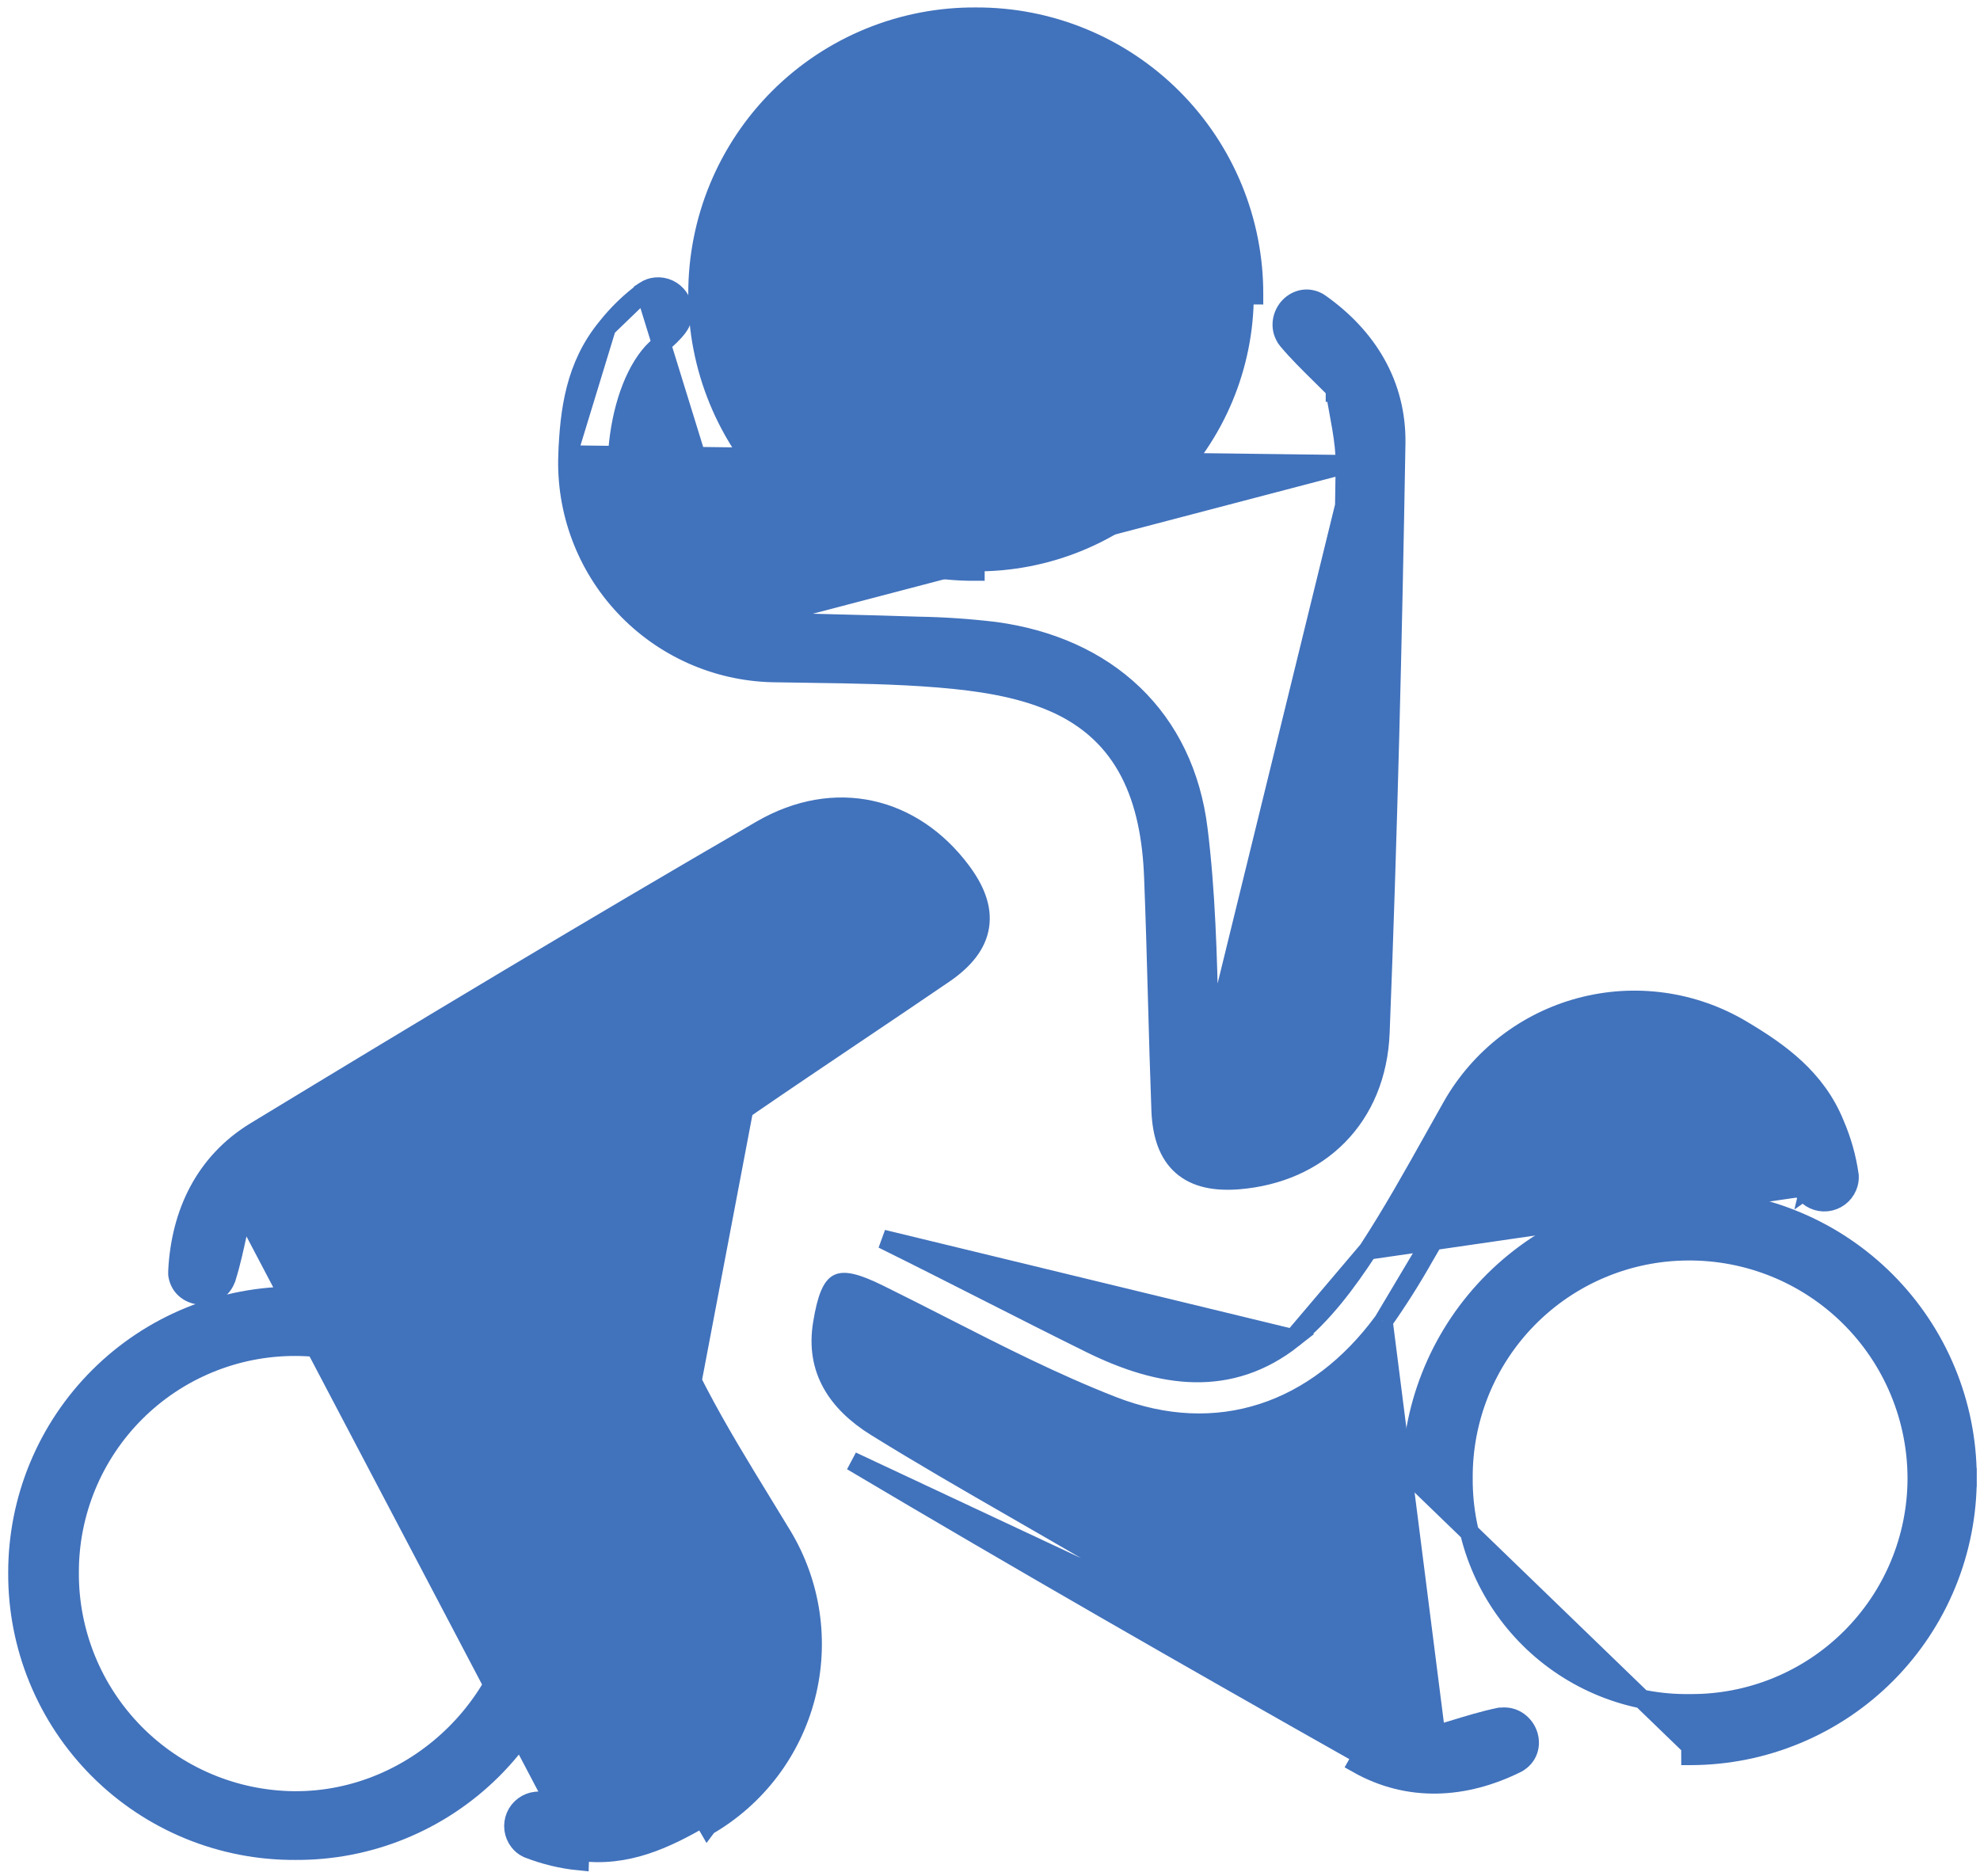<svg width="172" height="163" viewBox="0 0 172 163" fill="none" xmlns="http://www.w3.org/2000/svg">
<path d="M124.744 150.734L124.753 150.731C125.254 150.583 125.739 150.434 126.214 150.289C127.604 149.864 128.9 149.467 130.205 149.196L130.288 149.179H130.372H130.413C131.458 149.053 132.283 149.685 132.644 150.442C133.016 151.222 132.967 152.3 132.085 152.998C132.084 152.999 132.083 152.999 132.083 153C131.985 153.077 131.881 153.144 131.77 153.201L131.762 153.205C127.252 155.445 122.387 155.755 117.925 153.235C117.925 153.235 117.925 153.235 117.925 153.235L118.329 152.519C103.473 144.136 88.674 135.653 74.001 126.941L124.744 150.734ZM124.744 150.734L124.735 150.737M124.744 150.734L124.735 150.737M124.735 150.737C124.627 150.771 124.511 150.773 124.403 150.741C123.807 150.522 123.167 150.312 122.535 150.105C122.123 149.97 121.714 149.836 121.324 149.702C120.296 149.348 119.305 148.963 118.386 148.459C111.199 144.437 104.078 140.31 96.947 136.177C95.147 135.135 93.347 134.091 91.545 133.05C90.411 132.393 89.276 131.74 88.142 131.087C84.072 128.745 80.01 126.407 76.041 123.941C74.369 122.894 73.06 121.647 72.251 120.184C71.449 118.735 71.111 117.025 71.449 114.986L71.449 114.984C71.634 113.851 71.84 113.028 72.086 112.451C72.33 111.877 72.577 111.63 72.796 111.518C73.016 111.406 73.358 111.352 73.958 111.487C74.562 111.623 75.334 111.931 76.337 112.425L76.338 112.426C78.171 113.328 80.001 114.261 81.836 115.196C86.679 117.666 91.556 120.153 96.631 122.134C101.176 123.914 105.62 124.067 109.664 122.761C113.704 121.458 117.289 118.718 120.162 114.807L120.166 114.8M124.735 150.737L120.166 114.8M118.835 108.62L118.836 108.62C120.896 105.463 122.741 102.167 124.602 98.843C125.11 97.934 125.62 97.023 126.136 96.112L126.136 96.111C127.335 94.004 128.94 92.156 130.86 90.677C132.78 89.198 134.975 88.116 137.317 87.496C139.66 86.875 142.102 86.728 144.502 87.063C146.902 87.398 149.211 88.208 151.294 89.446C154.578 91.396 157.775 93.674 159.395 97.674C160.005 99.086 160.423 100.573 160.639 102.096L160.644 102.129L160.646 102.162C160.665 102.483 160.608 102.804 160.48 103.099C160.33 103.455 160.087 103.765 159.777 103.997C159.464 104.23 159.095 104.375 158.708 104.416C158.32 104.458 157.929 104.395 157.574 104.233C157.22 104.071 156.916 103.818 156.693 103.499M118.835 108.62L157.366 103.027M118.835 108.62C116.977 111.473 114.874 114.279 112.326 116.294L118.835 108.62ZM156.693 103.499C156.692 103.498 156.692 103.498 156.692 103.497L157.366 103.027M156.693 103.499C156.693 103.499 156.694 103.5 156.694 103.501L157.366 103.027M156.693 103.499C156.602 103.37 156.526 103.232 156.465 103.086M157.366 103.027C157.308 102.945 157.259 102.855 157.221 102.762M156.465 103.086C156.467 103.09 156.469 103.094 156.471 103.098L157.221 102.762M156.465 103.086C156.464 103.082 156.462 103.077 156.46 103.073L157.221 102.762M156.465 103.086L157.221 102.762M120.166 114.8L120.171 114.793M120.166 114.8L120.171 114.793M120.171 114.793C121.459 112.965 122.654 111.073 123.752 109.125C124.92 107.137 126.052 105.164 127.181 103.195C128.503 100.89 129.822 98.591 131.193 96.28M120.171 114.793L131.193 96.28M131.193 96.28C133.251 92.825 136.032 90.599 140.113 90.354L131.193 96.28ZM85.633 112.156C82.66 110.647 79.683 109.136 76.686 107.655L112.326 116.294C106.847 120.62 100.852 119.751 94.746 116.74C91.726 115.249 88.726 113.726 85.722 112.201L85.633 112.156ZM155.477 99.767C155.478 99.767 155.478 99.767 155.478 99.768L156.235 99.447L155.476 99.764C155.477 99.765 155.477 99.766 155.477 99.767Z" fill="#4172BC" stroke="#4172BC" stroke-width="1.644"/>
<path d="M116.849 40.349C116.746 48.345 116.515 56.325 116.284 64.309C116.216 66.65 116.149 68.992 116.084 71.335C116.04 72.823 116.002 74.311 115.964 75.798C115.848 80.311 115.733 84.819 115.453 89.311C115.329 91.283 114.86 93.026 113.962 94.433C113.071 95.828 111.729 96.94 109.765 97.62L109.764 97.62C108.687 97.994 107.871 98.203 107.249 98.261C106.633 98.318 106.3 98.218 106.097 98.078C105.893 97.937 105.682 97.66 105.514 97.066C105.346 96.469 105.248 95.643 105.204 94.525C105.128 92.528 105.079 90.518 105.029 88.501C104.895 83.031 104.76 77.51 104.086 72.074C103.496 67.227 101.52 63.237 98.447 60.295C95.377 57.356 91.256 55.505 86.438 54.853L86.438 54.853L86.426 54.852C84.205 54.585 81.972 54.433 79.736 54.397C77.451 54.318 75.19 54.261 72.933 54.204C70.263 54.137 67.597 54.07 64.904 53.967L116.849 40.349ZM116.849 40.349C116.857 39.304 116.724 38.249 116.545 37.177C116.476 36.766 116.397 36.337 116.318 35.905C116.198 35.252 116.076 34.591 115.985 33.969M116.849 40.349L49.32 39.51C49.227 41.927 49.615 44.337 50.462 46.602C51.308 48.867 52.596 50.941 54.251 52.703C55.906 54.466 57.894 55.882 60.1 56.868C62.306 57.855 64.686 58.393 67.102 58.451L67.106 58.451C68.189 58.472 69.268 58.487 70.344 58.502C74.125 58.556 77.866 58.608 81.594 58.916C85.006 59.199 88.468 59.71 91.451 60.997L91.452 60.997C97.862 63.756 99.957 69.436 100.21 76.253L100.21 76.255C100.343 79.631 100.438 83.003 100.531 86.377L100.542 86.794C100.632 90.028 100.721 93.263 100.843 96.498L100.843 96.502C100.932 98.58 101.468 100.228 102.673 101.29C103.878 102.351 105.569 102.665 107.589 102.506L107.591 102.506C111.05 102.223 114.062 100.896 116.249 98.675C118.438 96.452 119.753 93.38 119.896 89.698C120.566 72.666 120.977 55.578 121.268 38.493L121.268 38.489C121.329 33.375 118.779 29.251 114.671 26.349C114.558 26.262 114.433 26.192 114.301 26.14C113.273 25.705 112.309 26.178 111.804 26.872C111.302 27.565 111.143 28.62 111.799 29.49C111.799 29.49 111.799 29.491 111.799 29.491L111.854 29.565L111.868 29.583L111.884 29.602C112.738 30.615 113.697 31.56 114.725 32.572C115.085 32.928 115.454 33.291 115.83 33.669L115.835 33.674C115.916 33.753 115.968 33.857 115.985 33.969M115.985 33.969C115.985 33.968 115.985 33.968 115.985 33.967L116.798 33.848L115.985 33.97C115.985 33.97 115.985 33.969 115.985 33.969ZM56.026 25.252L56.043 25.241C56.317 25.06 56.632 24.951 56.959 24.925C57.344 24.887 57.732 24.953 58.082 25.115C58.436 25.279 58.74 25.535 58.961 25.856C59.182 26.177 59.313 26.552 59.34 26.941C59.367 27.33 59.289 27.719 59.114 28.068L59.108 28.079L59.102 28.09C59.035 28.213 58.96 28.332 58.877 28.445L58.872 28.452L58.867 28.459C58.464 28.983 57.972 29.419 57.546 29.798L57.545 29.799C57.098 30.195 56.72 30.532 56.418 30.911L56.416 30.915L56.416 30.915C54.788 32.943 53.806 36.273 53.623 39.762C53.441 43.248 54.068 46.698 55.456 48.947C57.613 52.418 60.899 53.81 64.903 53.967L56.026 25.252ZM56.026 25.252L56.01 25.263M56.026 25.252L56.01 25.263M56.01 25.263C54.764 26.173 53.648 27.249 52.694 28.461M56.01 25.263L52.694 28.461M52.694 28.461C49.957 31.793 49.467 35.685 49.32 39.51L52.694 28.461ZM104.382 94.556C104.559 99.105 105.647 99.921 110.034 98.396C114.295 96.922 116.015 93.493 116.274 89.362C116.554 84.854 116.67 80.324 116.786 75.808C116.824 74.322 116.862 72.838 116.906 71.357C116.97 69.017 117.038 66.677 117.106 64.336C117.337 56.35 117.568 48.362 117.671 40.358L104.382 94.556Z" fill="#4172BC" stroke="#4172BC" stroke-width="1.644"/>
<path d="M21.169 105.194L21.168 105.194C21.079 105.273 21.016 105.378 20.99 105.494C20.873 106.012 20.764 106.518 20.657 107.014C20.358 108.402 20.078 109.706 19.69 110.942C19.689 110.95 19.687 110.958 19.685 110.966C19.674 111.017 19.649 111.117 19.586 111.229C19.176 112.18 18.231 112.583 17.402 112.53C16.54 112.474 15.621 111.905 15.444 110.793L15.434 110.729V110.664V110.663V110.663V110.662V110.662V110.662V110.661V110.661V110.66V110.66V110.66V110.659V110.659V110.658V110.658V110.658V110.657V110.657V110.656V110.656V110.656V110.655V110.655V110.654V110.654V110.653V110.653V110.653V110.652V110.652V110.651V110.651V110.651V110.65V110.65V110.649V110.649V110.649V110.648V110.648V110.647V110.647V110.646V110.646V110.646V110.645V110.645V110.644V110.644V110.644V110.643V110.643V110.642V110.642V110.641V110.641V110.641V110.64V110.64V110.639V110.639V110.639V110.638V110.638V110.637V110.637V110.637V110.636V110.636V110.635V110.635V110.634V110.634V110.634V110.633V110.633V110.632V110.632V110.632V110.631V110.631V110.63V110.63V110.629V110.629V110.629V110.628V110.628V110.627V110.627V110.626V110.626V110.626V110.625V110.625V110.624V110.624V110.624V110.623V110.623V110.622V110.622V110.621V110.621V110.621V110.62V110.62V110.619V110.619V110.619V110.618V110.618V110.617V110.617V110.616V110.616V110.616V110.615V110.615V110.614V110.614V110.613V110.613V110.613V110.612V110.612V110.611V110.611V110.611V110.61V110.61V110.609V110.609V110.608V110.608V110.608V110.607V110.607V110.606V110.606V110.605V110.605V110.605V110.604V110.604V110.603V110.603V110.603V110.602V110.602V110.601V110.601V110.6V110.6V110.6V110.599V110.599V110.598V110.598V110.597V110.597V110.597V110.596V110.596V110.595V110.595V110.594V110.594V110.594V110.593V110.593V110.592V110.592V110.591V110.591V110.591V110.59V110.59V110.589V110.589V110.589V110.588V110.588V110.587V110.587V110.586V110.586V110.586V110.585V110.585V110.584V110.584V110.583V110.583V110.583V110.582V110.582V110.581V110.581V110.58V110.58V110.58V110.579V110.579V110.578V110.578V110.577V110.577V110.577V110.576V110.576V110.575V110.575V110.574V110.574V110.574V110.573V110.573V110.572V110.572V110.572V110.571V110.571V110.57V110.57V110.569V110.569V110.569V110.568V110.568V110.567V110.567V110.566V110.566V110.566V110.565V110.565V110.564V110.564V110.563V110.563V110.563V110.562V110.562V110.561V110.561V110.56V110.56V110.56V110.559V110.559V110.558V110.558V110.557V110.557V110.557V110.556V110.556V110.555V110.555V110.554V110.554V110.554V110.553V110.553V110.552V110.552V110.551V110.551V110.551V110.55V110.55V110.549V110.549V110.548V110.548V110.548V110.547V110.547V110.546V110.546V110.546V110.545V110.545V110.544V110.544V110.543V110.543V110.543V110.542V110.542V110.541V110.541V110.54V110.54V110.54V110.539V110.539V110.538V110.538V110.537V110.537V110.537V110.536V110.536V110.535V110.535V110.534V110.534V110.534V110.533V110.533V110.532V110.532V110.531V110.531V110.531V110.53V110.53V110.529V110.529V110.528V110.528V110.528V110.527V110.527V110.526V110.526V110.526V110.525V110.525V110.524V110.524V110.523V110.523V110.523V110.522V110.522V110.521V110.521V110.52V110.52V110.52V110.519V110.519V110.518V110.518V110.517V110.517V110.517V110.516V110.516V110.515V110.515V110.514V110.514V110.514V110.513V110.513V110.512V110.512V110.512V110.511V110.511V110.51V110.51V110.509V110.509V110.509V110.508V110.508V110.507V110.507V110.506V110.506V110.506V110.505V110.505V110.504V110.504V110.503V110.503V110.503V110.502V110.502V110.501V110.501V110.501V110.5V110.5V110.499V110.499V110.498V110.498V110.498V110.497V110.497V110.496V110.496V110.495V110.495V110.495V110.494V110.494V110.493V110.493V110.493V110.492V110.492V110.491V110.491V110.49V110.49V110.49V110.489V110.489V110.488V110.488V110.488V110.487V110.487V110.486V110.486V110.485V110.485V110.485V110.484V110.484V110.483V110.483V110.482V110.482V110.482V110.481V110.481V110.48V110.48V110.48V110.479V110.479V110.478V110.478V110.477V110.477V110.477V110.476V110.476V110.475V110.475V110.475V110.474V110.474V110.473V110.473V110.473V110.472V110.472V110.471V110.471V110.47V110.47V110.47V110.469V110.469V110.468V110.468V110.468V110.467V110.467V110.466V110.466V110.465V110.465V110.465V110.464V110.464V110.463V110.463V110.463V110.462V110.462V110.461V110.461V110.461V110.46V110.46V110.459V110.459V110.458V110.458V110.458V110.457V110.457V110.456V110.456V110.456V110.455V110.455V110.454V110.454V110.454V110.453V110.453V110.452V110.452V110.451V110.451V110.451V110.45V110.45V110.449V110.449V110.449V110.428L15.435 110.407C15.692 105.379 17.794 100.984 22.148 98.316L22.151 98.314C36.724 89.456 51.358 80.653 66.121 72.095C69.308 70.247 72.606 69.717 75.653 70.382C78.696 71.046 81.422 72.888 83.501 75.666C84.718 77.29 85.355 78.893 85.104 80.48C84.853 82.069 83.75 83.404 82.046 84.58L82.042 84.582C79.45 86.353 76.858 88.097 74.268 89.84C71.276 91.854 68.286 93.866 65.298 95.918C59.694 99.772 56.006 104.587 57.103 111.483L57.103 111.484C57.613 114.689 59.029 117.901 60.61 120.916L60.611 120.918C62.338 124.229 64.29 127.416 66.259 130.631C66.823 131.552 67.389 132.476 67.951 133.406L67.951 133.406C69.204 135.482 70.03 137.787 70.382 140.187C70.733 142.586 70.603 145.032 69.999 147.38C69.395 149.728 68.329 151.933 66.863 153.864C65.398 155.795 63.562 157.414 61.464 158.627C61.464 158.627 61.464 158.627 61.463 158.628L61.052 157.916C57.777 159.814 54.427 161.376 50.431 160.864L21.169 105.194ZM21.169 105.194C21.59 104.821 21.999 104.443 22.404 104.068C23.586 102.976 24.74 101.909 26.086 101.084L26.087 101.084M21.169 105.194L26.087 101.084M59.882 121.298C58.289 118.262 56.823 114.953 56.292 111.613C55.122 104.261 59.111 99.175 64.832 95.24L59.882 121.298ZM59.882 121.298C61.624 124.636 63.595 127.855 65.567 131.075C66.129 131.993 66.691 132.91 67.247 133.831L59.882 121.298ZM26.087 101.084C32.815 96.952 39.616 92.91 46.412 88.871M26.087 101.084L46.412 88.871M46.412 88.871C48.485 87.639 50.558 86.407 52.628 85.173L46.412 88.871ZM45.87 160.604C47.303 161.167 48.807 161.53 50.339 161.681L52.628 85.173C53.81 84.469 54.989 83.763 56.166 83.058C60.136 80.678 64.091 78.308 68.135 76.09C69.871 75.138 71.595 74.602 73.264 74.608C74.917 74.615 76.573 75.153 78.196 76.448C79.09 77.163 79.704 77.743 80.086 78.24C80.465 78.732 80.558 79.068 80.548 79.314C80.538 79.56 80.417 79.885 80.005 80.343C79.59 80.803 78.944 81.327 78.022 81.96C76.399 83.074 74.752 84.173 73.102 85.274C68.516 88.335 63.894 91.419 59.633 94.921C55.861 98.016 53.552 101.817 52.712 105.986C51.873 110.149 52.51 114.619 54.526 119.045L54.526 119.046C55.459 121.087 56.606 123.043 57.71 124.926L57.725 124.953L57.727 124.956C58.699 126.601 59.675 128.232 60.649 129.859C62.216 132.479 63.778 135.088 65.309 137.729C67.331 141.226 67.912 144.748 66.134 148.429C64.991 150.795 62.426 153.165 59.392 154.874C56.356 156.583 53.02 157.534 50.428 157.244L50.427 157.244C49.946 157.191 49.462 157.051 48.892 156.887L48.876 156.882C48.331 156.725 47.702 156.544 47.047 156.484C46.887 156.466 46.725 156.466 46.565 156.485C46.181 156.525 45.815 156.667 45.504 156.896C45.19 157.127 44.944 157.438 44.791 157.796C44.639 158.155 44.585 158.548 44.636 158.934C44.687 159.318 44.839 159.682 45.078 159.988C45.275 160.245 45.532 160.451 45.828 160.586L45.848 160.596L45.87 160.604Z" fill="#4172BC" stroke="#4172BC" stroke-width="1.644"/>
<path d="M170.896 128.363C170.892 121.969 168.356 115.837 163.843 111.311C159.33 106.783 153.208 104.23 146.818 104.211L146.814 104.211C140.429 104.223 134.306 106.754 129.774 111.254C125.242 115.754 122.665 121.861 122.603 128.25L122.603 128.254L146.866 151.71L146.868 152.532C146.868 152.532 146.868 152.532 146.869 152.532C150.033 152.527 153.165 151.897 156.085 150.679C159.007 149.461 161.659 147.679 163.891 145.434C166.122 143.189 167.89 140.525 169.092 137.596C170.294 134.667 170.907 131.529 170.896 128.363ZM170.896 128.363C170.896 128.364 170.896 128.364 170.896 128.365L170.073 128.365L170.895 128.362C170.895 128.363 170.896 128.363 170.896 128.363ZM146.821 148.003L146.812 148.003L146.804 148.003C144.223 148.041 141.662 147.563 139.268 146.599C136.874 145.634 134.697 144.201 132.863 142.384C131.03 140.567 129.576 138.403 128.589 136.017C127.601 133.631 127.099 131.072 127.111 128.489H127.111L127.111 128.478C127.087 125.897 127.572 123.337 128.539 120.944C129.506 118.551 130.936 116.373 132.746 114.535C134.556 112.696 136.711 111.234 139.087 110.231C141.463 109.228 144.014 108.704 146.593 108.69L146.595 108.69C149.203 108.667 151.789 109.162 154.205 110.144C156.621 111.127 158.819 112.578 160.672 114.415C162.525 116.252 163.996 118.437 165.001 120.846C166.006 123.254 166.524 125.837 166.527 128.447C166.522 131.027 166.008 133.581 165.014 135.963C164.02 138.344 162.565 140.505 160.734 142.322C158.903 144.14 156.731 145.577 154.344 146.552C151.956 147.526 149.4 148.02 146.821 148.003Z" fill="#4172BC" stroke="#4172BC" stroke-width="1.644"/>
<path d="M105.338 25.472C105.279 20.041 103.086 14.85 99.233 11.025C95.379 7.199 90.175 5.046 84.748 5.032L104.515 25.479M105.338 25.472L104.515 25.477C104.515 25.477 104.515 25.478 104.515 25.479M105.338 25.472C105.401 36.74 95.893 46.223 84.615 46.134L105.338 25.472ZM104.515 25.479C104.459 20.264 102.353 15.281 98.653 11.608C94.954 7.935 89.957 5.868 84.745 5.854L84.745 5.854C82.166 5.847 79.61 6.349 77.226 7.333C74.841 8.317 72.674 9.763 70.849 11.588C69.024 13.412 67.577 15.579 66.592 17.965C65.606 20.351 65.101 22.908 65.106 25.49L65.106 25.495C65.082 30.709 67.121 35.721 70.779 39.434C74.436 43.148 79.413 45.261 84.623 45.312C95.442 45.396 104.575 36.286 104.515 25.479ZM75.476 47.836C78.406 49.042 81.547 49.655 84.715 49.639L84.716 48.817C87.775 48.839 90.809 48.256 93.642 47.101C96.475 45.946 99.052 44.242 101.225 42.086C103.398 39.931 105.123 37.367 106.302 34.541C107.481 31.716 108.09 28.686 108.094 25.624L108.916 25.628C108.916 25.628 108.916 25.627 108.916 25.627C108.931 22.452 108.317 19.305 107.11 16.369C105.903 13.432 104.126 10.764 101.883 8.518C99.64 6.272 96.974 4.492 94.04 3.283C91.108 2.074 87.965 1.458 84.793 1.47C81.624 1.446 78.482 2.05 75.547 3.247C72.611 4.445 69.941 6.214 67.692 8.45C65.443 10.687 63.66 13.348 62.444 16.278C61.229 19.208 60.606 22.349 60.611 25.521C60.596 28.693 61.209 31.836 62.414 34.769C63.62 37.703 65.396 40.368 67.638 42.611C69.88 44.854 72.544 46.63 75.476 47.836Z" fill="#4172BC" stroke="#4172BC" stroke-width="1.644"/>
<path d="M49.845 136.731C49.856 133.558 49.24 130.413 48.031 127.479C46.822 124.545 45.044 121.88 42.8 119.636C40.557 117.393 37.892 115.616 34.959 114.409C32.027 113.202 28.886 112.587 25.716 112.6C22.547 112.576 19.405 113.18 16.47 114.377C13.534 115.575 10.864 117.344 8.615 119.581C6.366 121.817 4.582 124.478 3.367 127.408C2.152 130.338 1.529 133.48 1.534 136.652C1.518 139.824 2.132 142.967 3.338 145.901C4.544 148.835 6.32 151.501 8.563 153.744C10.805 155.987 13.47 157.763 16.403 158.969C19.334 160.174 22.475 160.786 25.644 160.769C28.812 160.791 31.953 160.186 34.887 158.988C37.822 157.79 40.491 156.023 42.741 153.789C44.99 151.555 46.776 148.897 47.996 145.969C49.215 143.042 49.843 139.902 49.845 136.731ZM49.845 136.731C49.845 136.73 49.845 136.73 49.845 136.729L49.023 136.729L49.845 136.732C49.845 136.732 49.845 136.731 49.845 136.731ZM6.029 136.626H6.029L6.029 136.62C6.023 134.038 6.528 131.481 7.512 129.096C8.497 126.71 9.943 124.543 11.768 122.718C13.592 120.893 15.759 119.448 18.143 118.464C20.527 117.48 23.083 116.977 25.662 116.984L25.662 116.984C30.874 116.996 35.871 119.063 39.572 122.737C43.272 126.41 45.377 131.393 45.432 136.608C45.492 147.416 36.358 156.526 25.539 156.442C20.331 156.391 15.354 154.278 11.697 150.564C8.041 146.851 6.003 141.839 6.029 136.626Z" fill="#4172BC" stroke="#4172BC" stroke-width="1.644"/>
</svg>

